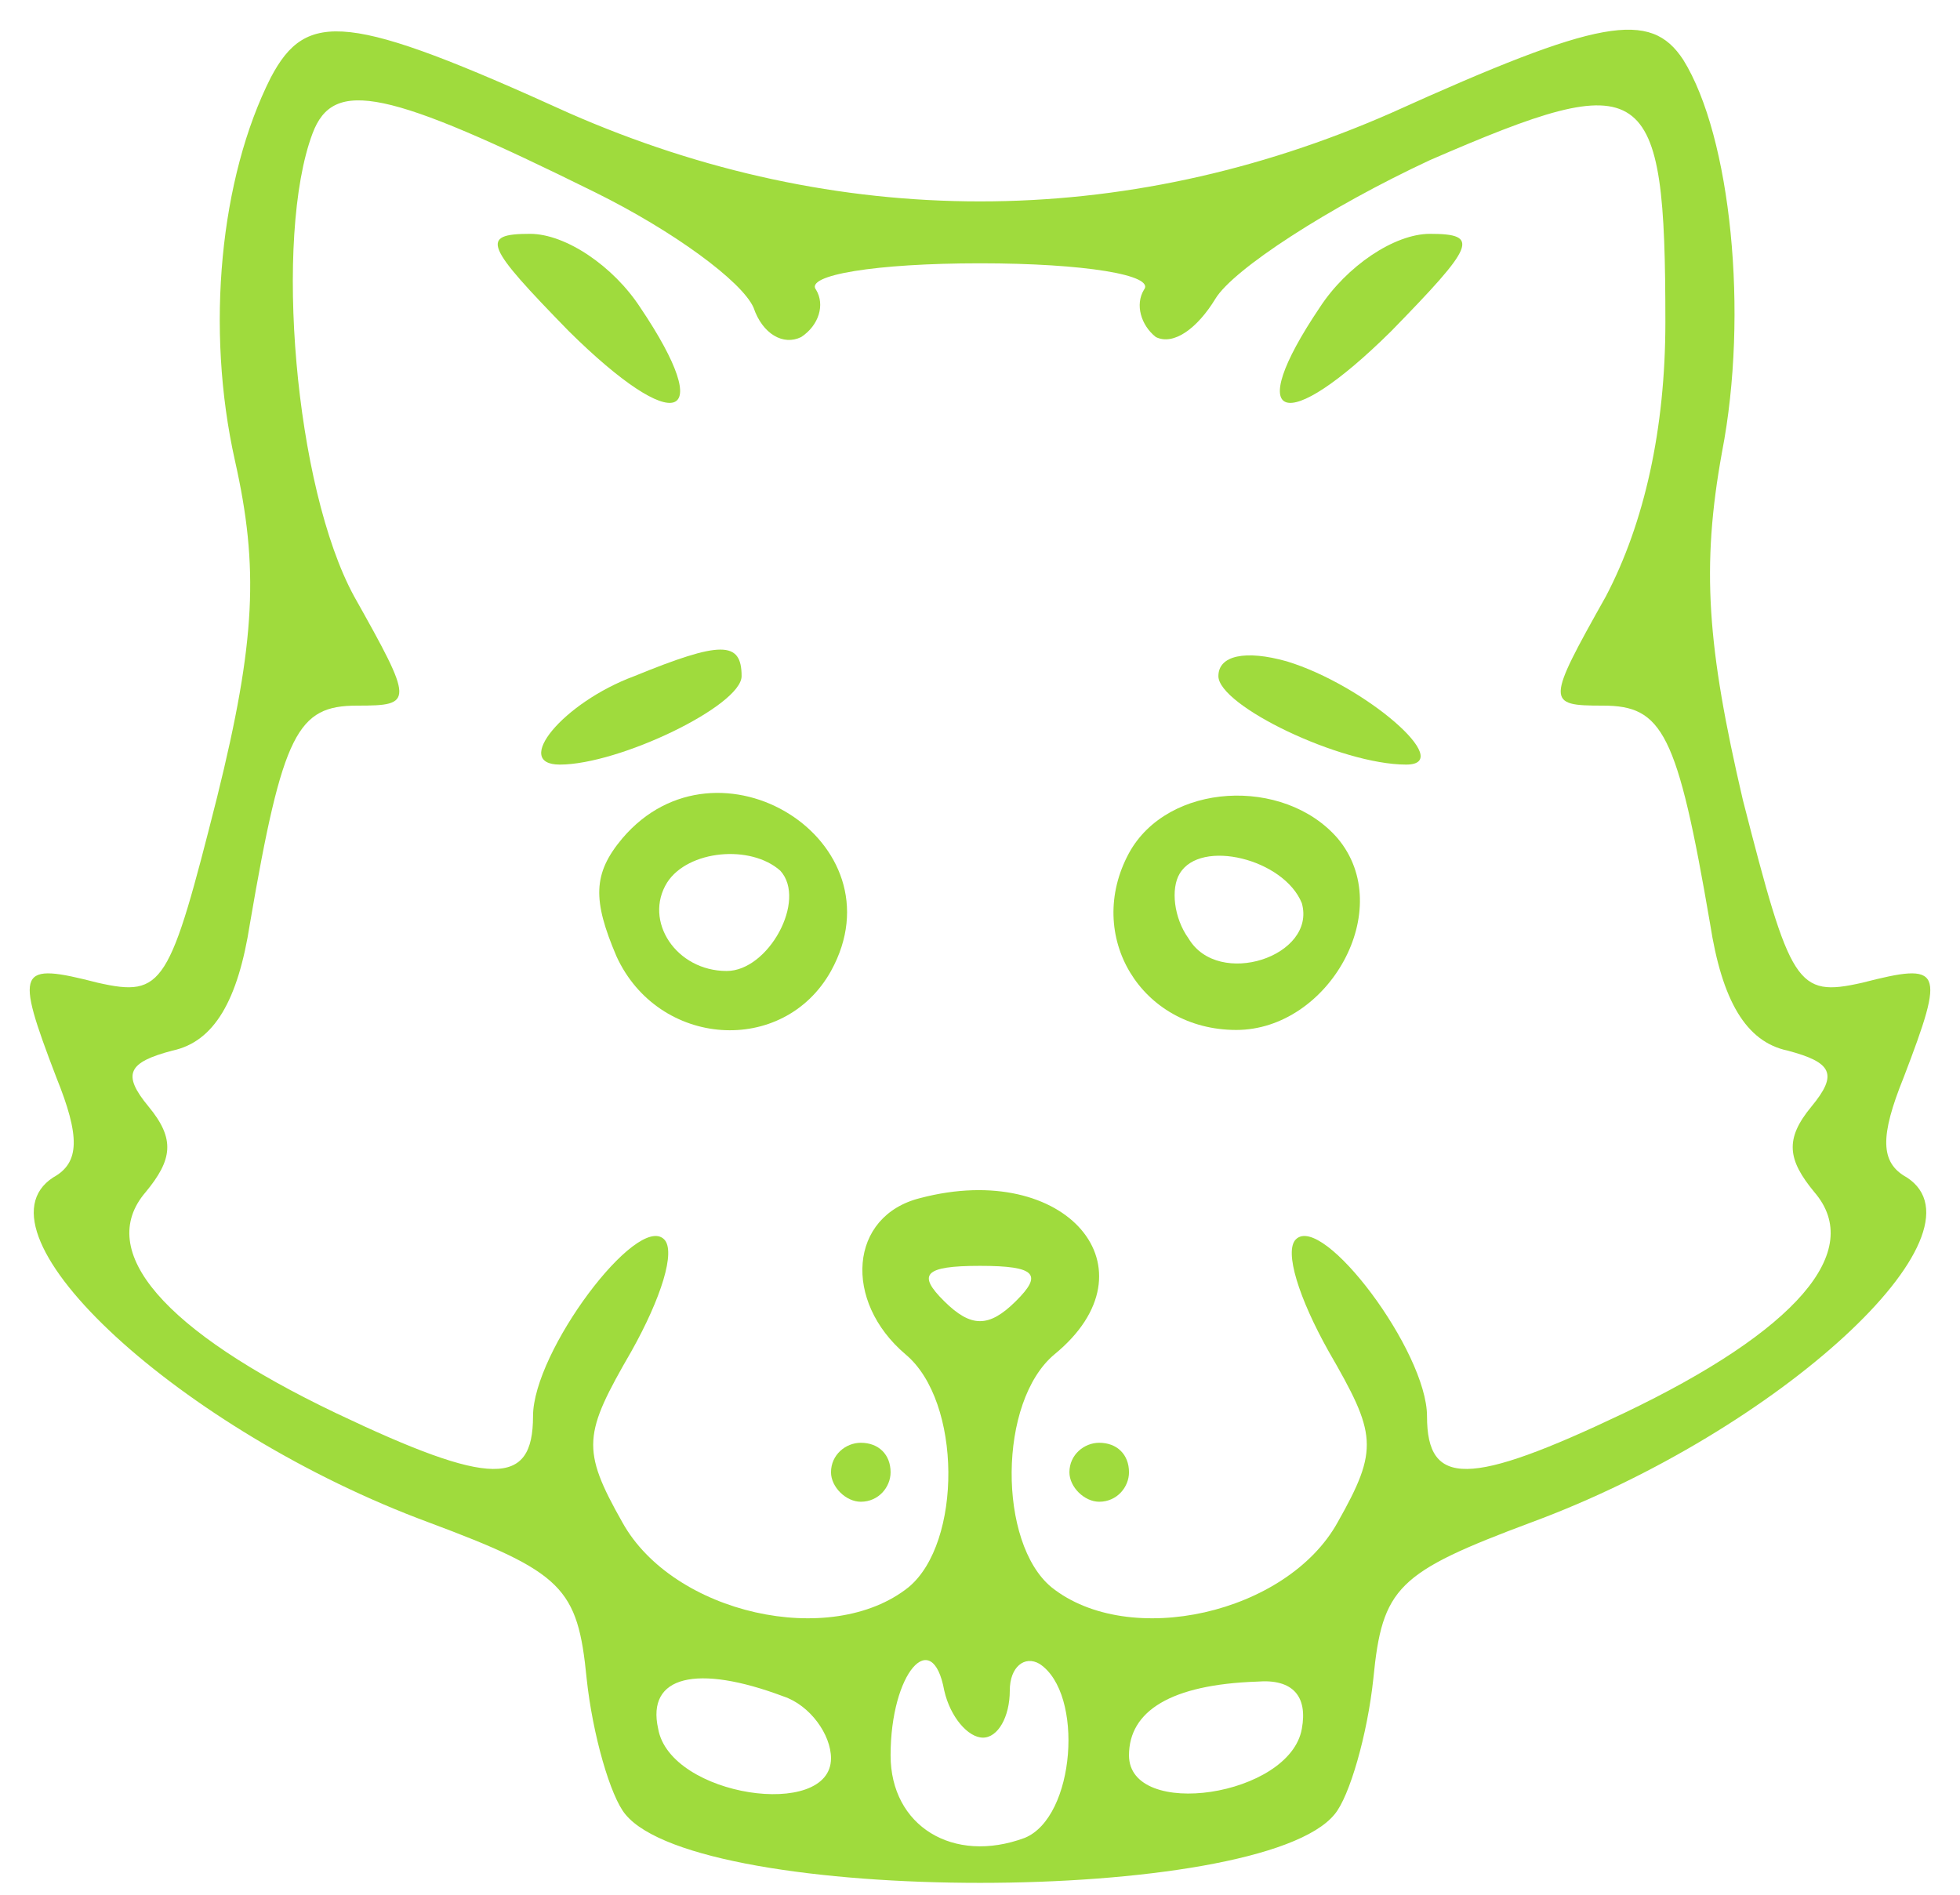 <svg width="60" height="58" viewBox="0 0 60 58" fill="none" xmlns="http://www.w3.org/2000/svg">
<path d="M17.411 10.136C20.695 13.386 21.972 12.935 19.601 9.414C18.779 8.151 17.32 7.158 16.225 7.158C14.675 7.158 14.857 7.519 17.411 10.136Z" fill="#9FDB3D"/>
<path d="M40.399 9.414C38.028 12.935 39.305 13.386 42.589 10.136C45.143 7.519 45.325 7.158 43.775 7.158C42.68 7.158 41.22 8.151 40.399 9.414Z" fill="#9FDB3D"/>
<path d="M19.418 20.697C17.229 21.509 15.678 23.405 17.137 23.405C18.962 23.405 22.702 21.6 22.702 20.697C22.702 19.614 22.064 19.614 19.418 20.697Z" fill="#9FDB3D"/>
<path d="M37.298 20.697C37.298 21.6 41.038 23.405 43.045 23.405C44.596 23.405 41.768 20.968 39.396 20.246C38.119 19.885 37.298 20.065 37.298 20.697Z" fill="#9FDB3D"/>
<path d="M19.053 25.661C18.141 26.744 18.141 27.557 18.871 29.272C20.148 32.07 23.979 32.341 25.439 29.723C27.628 25.752 21.972 22.231 19.053 25.661ZM23.888 26.654C24.709 27.557 23.523 29.723 22.246 29.723C20.695 29.723 19.692 28.189 20.422 27.015C21.06 26.022 22.976 25.842 23.888 26.654Z" fill="#9FDB3D"/>
<path d="M34.561 26.113C33.193 28.64 34.926 31.528 37.845 31.528C40.673 31.528 42.771 27.828 40.947 25.661C39.305 23.766 35.747 23.946 34.561 26.113ZM39.852 27.647C40.308 29.272 37.298 30.265 36.386 28.73C35.929 28.098 35.838 27.196 36.112 26.744C36.751 25.661 39.305 26.293 39.852 27.647Z" fill="#9FDB3D"/>
<path d="M25.439 45.068C25.439 45.519 25.895 45.97 26.351 45.97C26.898 45.97 27.263 45.519 27.263 45.068C27.263 44.526 26.898 44.165 26.351 44.165C25.895 44.165 25.439 44.526 25.439 45.068Z" fill="#9FDB3D"/>
<path d="M32.737 45.068C32.737 45.519 33.193 45.97 33.649 45.97C34.196 45.97 34.561 45.519 34.561 45.068C34.561 44.526 34.196 44.165 33.649 44.165C33.193 44.165 32.737 44.526 32.737 45.068Z" fill="#9FDB3D"/>
<path fill-rule="evenodd" clip-rule="evenodd" d="M8.289 2.374C6.738 5.443 6.282 10.046 7.194 14.108C7.924 17.357 7.833 19.614 6.647 24.398C5.187 30.174 5.005 30.535 2.998 30.084C0.535 29.452 0.444 29.633 1.721 32.972C2.451 34.778 2.451 35.59 1.63 36.041C-1.016 37.756 5.552 43.804 13.124 46.602C17.229 48.136 17.685 48.588 17.959 51.386C18.141 53.101 18.688 54.996 19.144 55.538C21.425 58.336 38.575 58.336 40.855 55.538C41.312 54.996 41.859 53.101 42.041 51.386C42.315 48.588 42.771 48.136 46.876 46.602C54.448 43.804 61.016 37.756 58.37 36.041C57.549 35.59 57.549 34.778 58.279 32.972C59.556 29.633 59.465 29.452 57.002 30.084C54.995 30.535 54.813 30.174 53.353 24.488C52.258 19.794 52.076 17.357 52.715 13.837C53.536 9.595 52.988 4.179 51.529 1.832C50.525 0.298 48.974 0.569 42.589 3.457C34.379 7.068 25.621 7.068 17.411 3.457C10.661 0.388 9.384 0.298 8.289 2.374ZM23.067 9.414C22.702 8.602 20.604 7.068 18.232 5.894C11.847 2.735 10.205 2.374 9.566 4.089C8.38 7.248 9.019 14.92 10.843 18.26C12.668 21.509 12.668 21.6 10.934 21.6C9.11 21.6 8.654 22.412 7.65 28.279C7.285 30.626 6.556 31.889 5.279 32.16C3.91 32.521 3.728 32.882 4.549 33.875C5.37 34.868 5.279 35.5 4.458 36.493C2.907 38.298 5.005 40.735 10.296 43.262C15.039 45.519 16.317 45.519 16.317 43.352C16.317 41.367 19.509 37.124 20.33 37.937C20.695 38.298 20.239 39.742 19.327 41.367C17.867 43.894 17.776 44.345 19.053 46.602C20.604 49.4 25.439 50.483 27.811 48.588C29.453 47.234 29.453 42.901 27.719 41.457C25.804 39.832 25.986 37.215 28.175 36.673C32.645 35.5 35.473 38.84 32.281 41.457C30.547 42.901 30.547 47.234 32.189 48.588C34.561 50.483 39.396 49.4 40.947 46.602C42.224 44.345 42.133 43.894 40.673 41.367C39.761 39.742 39.305 38.298 39.67 37.937C40.491 37.124 43.684 41.367 43.684 43.352C43.684 45.519 44.961 45.519 49.704 43.262C54.995 40.735 57.093 38.298 55.542 36.493C54.721 35.5 54.63 34.868 55.451 33.875C56.272 32.882 56.09 32.521 54.721 32.16C53.444 31.889 52.715 30.626 52.35 28.279C51.346 22.412 50.89 21.6 49.066 21.6C47.332 21.6 47.332 21.509 49.157 18.26C50.343 16.003 50.981 13.115 50.981 9.866C50.981 2.374 50.434 2.013 43.775 4.901C40.673 6.345 37.754 8.241 37.207 9.144C36.659 10.046 35.929 10.588 35.382 10.317C34.926 9.956 34.744 9.324 35.017 8.873C35.382 8.421 33.193 8.06 30 8.06C26.807 8.06 24.618 8.421 24.983 8.873C25.256 9.324 25.074 9.956 24.527 10.317C23.979 10.588 23.341 10.227 23.067 9.414ZM28.905 39.832C29.726 40.645 30.274 40.645 31.095 39.832C31.916 39.02 31.733 38.749 30 38.749C28.267 38.749 28.084 39.02 28.905 39.832ZM30.912 51.747C30.912 52.559 30.547 53.191 30.091 53.191C29.635 53.191 29.088 52.559 28.905 51.747C28.54 49.761 27.263 51.205 27.263 53.733C27.263 55.899 29.179 57.072 31.368 56.26C32.919 55.628 33.193 51.837 31.825 50.934C31.368 50.664 30.912 51.025 30.912 51.747ZM25.439 53.823C25.439 53.101 24.8 52.198 23.979 51.927C21.334 50.934 19.783 51.295 20.148 52.92C20.513 54.996 25.439 55.718 25.439 53.823ZM34.561 53.733C34.561 55.718 39.487 54.996 39.852 52.92C40.035 51.927 39.578 51.386 38.484 51.476C35.838 51.566 34.561 52.379 34.561 53.733Z" fill="#9FDB3D"/>
</svg>
